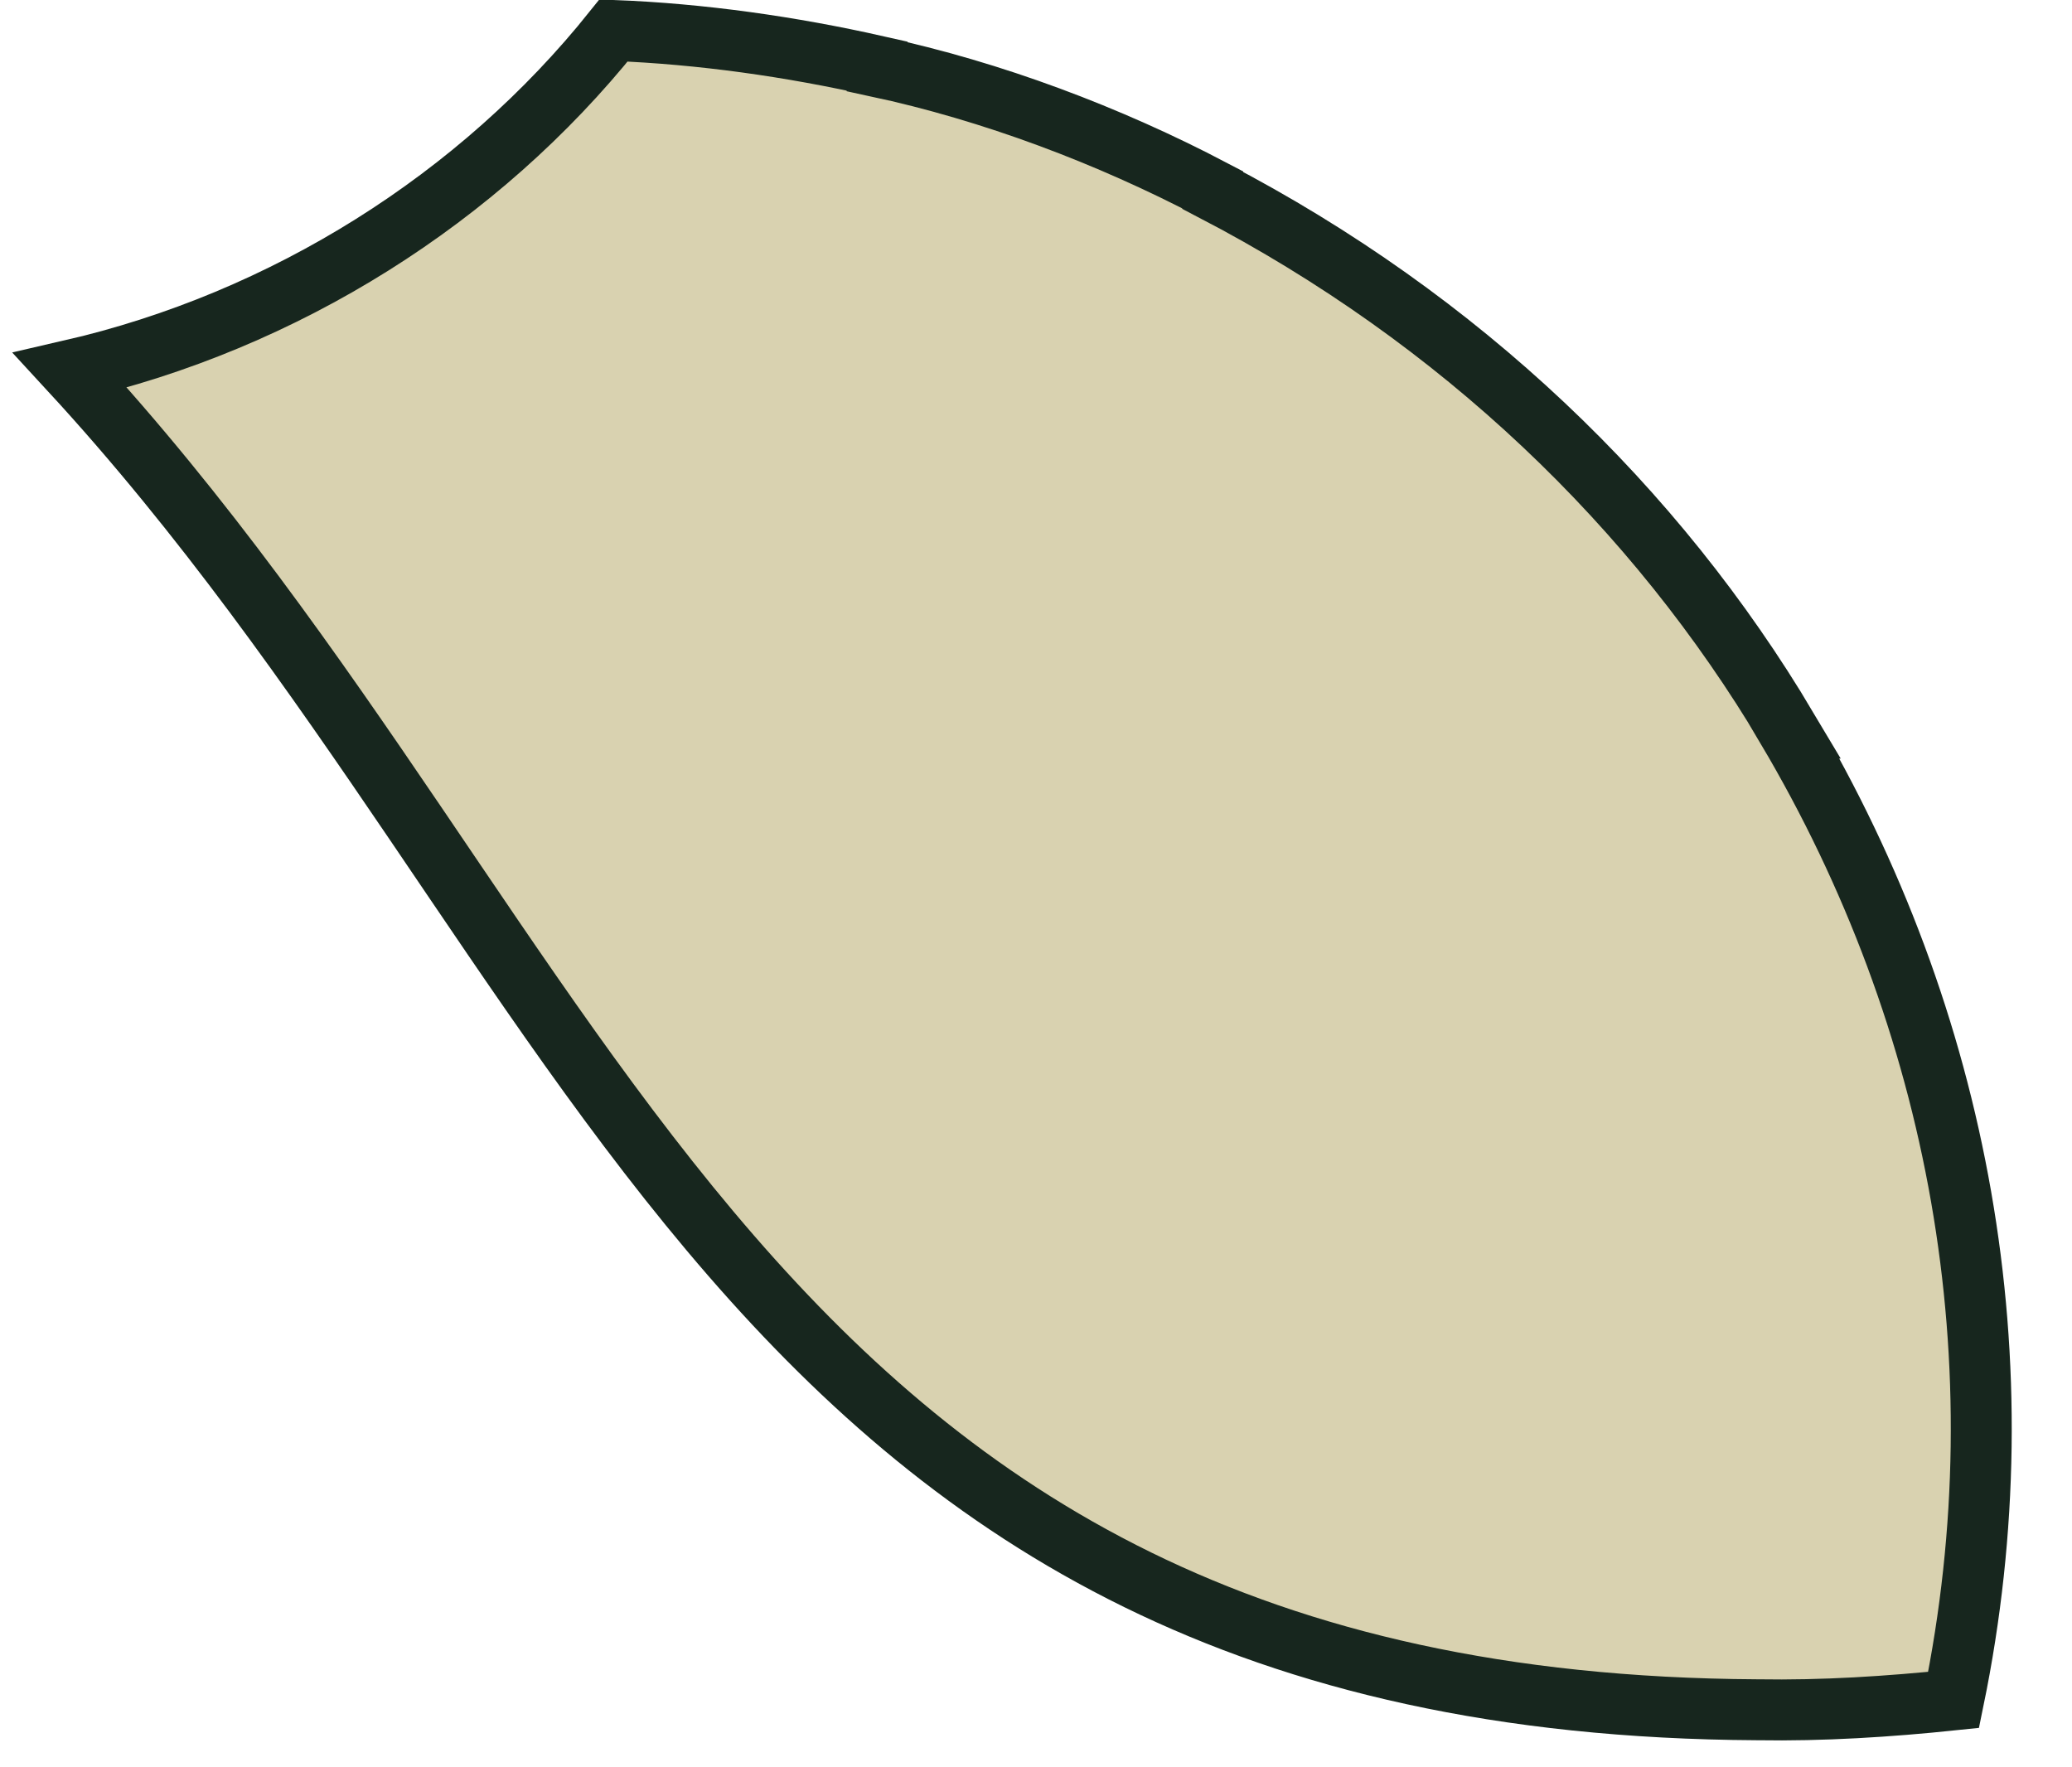 <svg width="34" height="29" viewBox="0 0 34 29" fill="none" xmlns="http://www.w3.org/2000/svg">
<path d="M29.321 11.948C32.159 16.733 33.196 22.353 32.057 27.894C30.992 28.005 29.912 28.074 28.837 28.056H28.827C12.069 27.963 9.933 15.606 1.151 6.078C4.678 5.267 7.864 3.254 10.068 0.5C11.507 0.556 12.974 0.764 14.393 1.084V1.093C16.277 1.497 18.195 2.22 19.9 3.115V3.124C23.964 5.239 27.17 8.322 29.326 11.948H29.321Z" fill="#D9D2B0" stroke="#17261E" stroke-miterlimit="10"/>
</svg>
